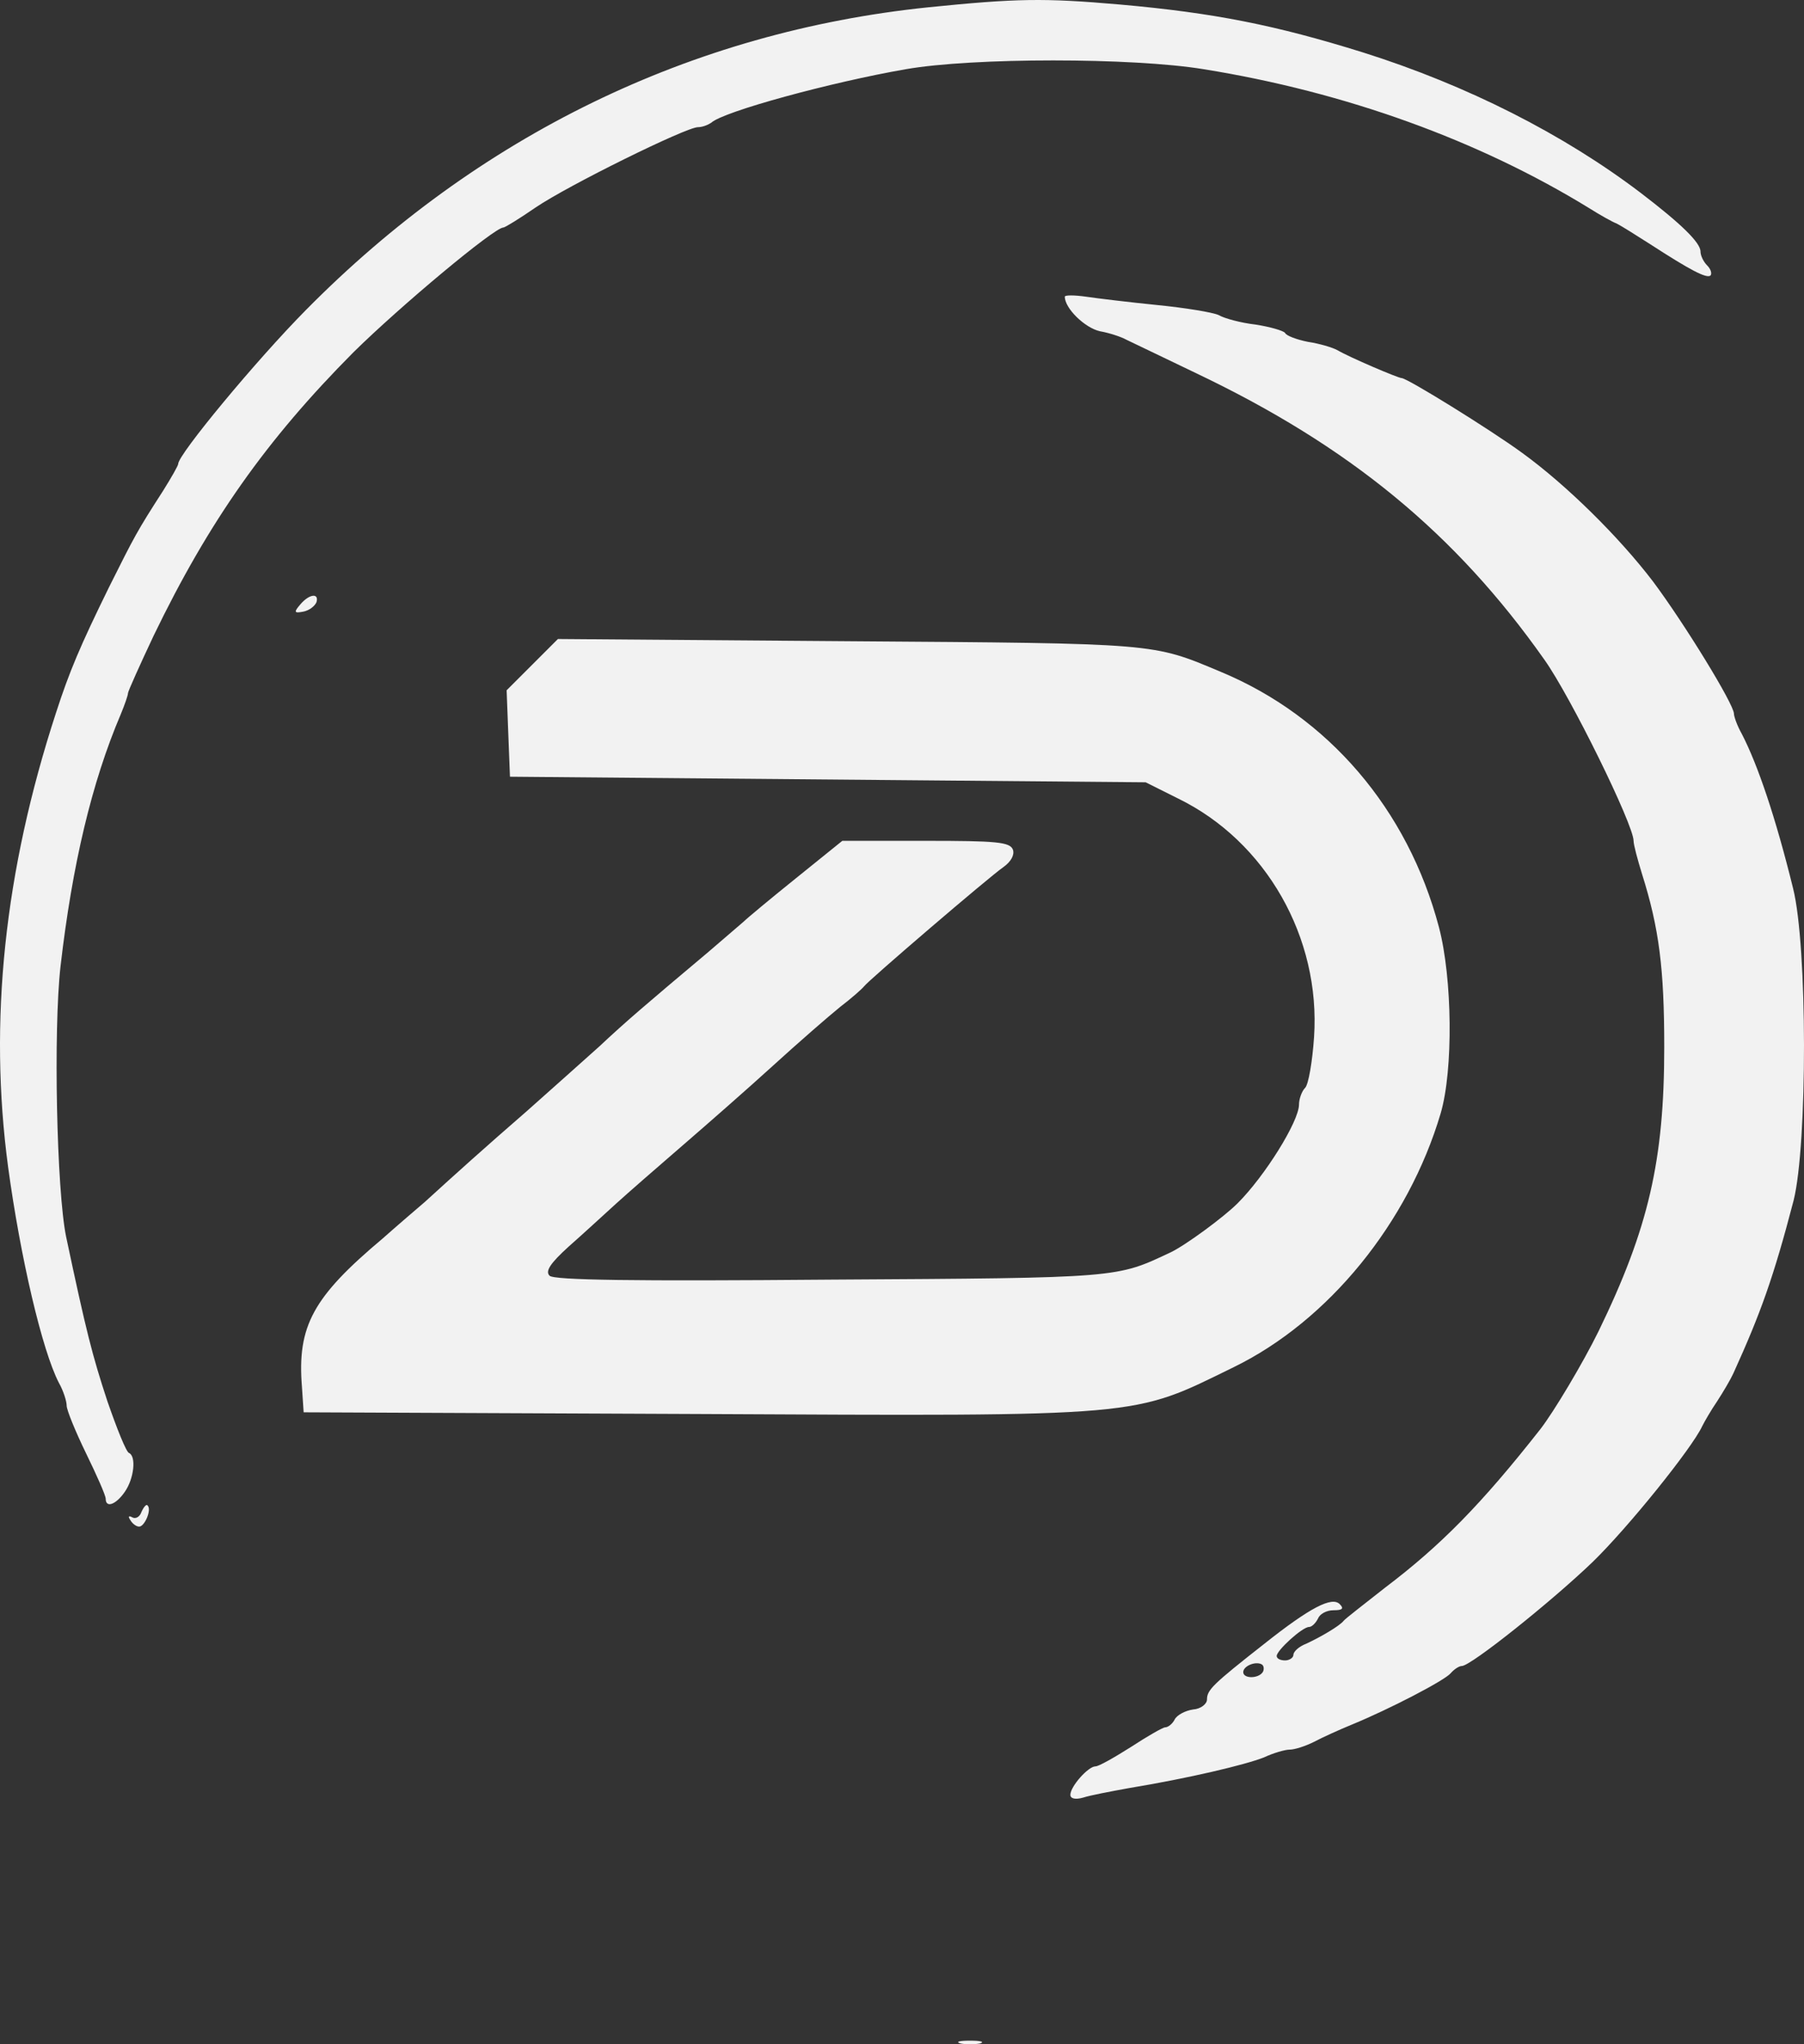 <?xml version="1.0" encoding="UTF-8" standalone="no"?>
<svg
   version="1.0"
   width="323.517pt"
   height="366.662pt"
   viewBox="0 0 323.517 366.662"
   preserveAspectRatio="xMidYMid"
   id="svg15221"
   xmlns="http://www.w3.org/2000/svg">
  <rect x="0" y="0" width="323.517" height="366.662" fill="#333333" stroke="none"/>
  <defs
     id="defs15225" />
  <g
     transform="matrix(0.1,0,0,-0.1,-261.046,651.812)"
     fill="#000000"
     stroke="none"
     id="g15219">
    <path
       d="m 4275,6505 c -425,-44 -807,-230 -1116,-543 -89,-90 -229,-259 -229,-276 0,-3 -12,-24 -27,-48 -47,-73 -51,-81 -97,-173 -52,-106 -71,-151 -95,-225 -93,-285 -121,-554 -86,-815 22,-162 61,-329 91,-387 8,-14 14,-33 14,-41 0,-8 16,-47 35,-86 19,-39 35,-75 35,-81 0,-17 18,-11 34,12 17,24 21,64 8,70 -5,1 -22,44 -39,93 -27,82 -38,125 -74,295 -17,83 -23,370 -10,485 21,182 56,330 108,452 7,17 13,34 13,38 0,3 21,50 46,103 99,205 202,351 358,508 84,83 253,224 269,224 3,0 29,16 58,36 59,40 270,144 291,144 8,0 18,4 24,8 21,20 216,73 349,96 120,21 406,21 534,0 255,-41 494,-128 691,-249 19,-12 42,-25 50,-28 8,-4 35,-21 60,-37 71,-46 101,-62 108,-56 3,4 0,12 -6,18 -7,7 -12,18 -12,25 0,16 -35,50 -107,105 -138,105 -311,193 -498,252 -157,49 -267,71 -436,86 -137,12 -186,11 -344,-5 z"
       id="path15207"
       style="fill:#f2f2f2" />
    <path
       d="m 4520,5986 c 0,-21 36,-56 63,-62 17,-3 38,-10 47,-15 8,-4 65,-31 125,-60 275,-131 465,-287 625,-514 47,-66 160,-296 160,-325 0,-7 7,-33 15,-59 31,-98 40,-171 40,-311 0,-203 -28,-325 -118,-510 -28,-57 -80,-144 -104,-175 -106,-135 -179,-209 -278,-284 -38,-30 -72,-56 -75,-60 -7,-9 -41,-29 -67,-41 -13,-5 -23,-14 -23,-20 0,-5 -7,-10 -15,-10 -8,0 -15,3 -15,8 0,10 46,52 58,52 5,0 12,7 16,15 3,8 15,15 28,15 16,0 19,3 11,11 -14,14 -53,-6 -135,-71 -93,-73 -103,-83 -103,-100 0,-8 -11,-17 -25,-18 -14,-2 -29,-10 -33,-18 -4,-8 -12,-14 -17,-14 -4,0 -32,-16 -61,-35 -30,-19 -58,-35 -64,-35 -13,0 -45,-36 -45,-51 0,-7 9,-9 23,-5 12,4 49,11 82,17 109,18 209,42 242,55 17,8 38,14 46,14 9,0 28,6 44,14 15,8 46,22 68,31 68,28 166,79 177,92 6,7 15,13 20,13 16,0 160,115 234,186 64,62 179,205 197,244 4,8 16,29 27,45 11,17 24,39 29,50 49,108 72,172 108,310 25,100 25,457 -1,560 -31,126 -63,221 -92,277 -8,14 -14,31 -14,36 0,17 -89,162 -145,237 -61,80 -155,173 -235,231 -56,41 -206,134 -216,134 -6,0 -93,37 -115,50 -9,5 -33,12 -53,15 -20,4 -39,11 -41,16 -3,4 -27,11 -53,15 -26,3 -56,11 -66,17 -11,5 -60,13 -110,18 -50,5 -108,12 -128,15 -21,3 -38,3 -38,0 z m 355,-2467 c -8,-12 -35,-12 -35,0 0,11 22,20 33,14 4,-2 5,-9 2,-14 z"
       id="path15209"
       style="fill:#f2f2f2" />
    <path
       d="m 3149,5434 c -12,-14 -11,-16 5,-13 11,2 21,10 24,17 5,17 -13,15 -29,-4 z"
       id="path15211"
       style="fill:#f2f2f2" />
    <path
       d="m 3565,5326 -46,-46 3,-78 3,-77 570,-5 570,-5 58,-29 c 158,-77 256,-250 244,-428 -3,-44 -10,-85 -16,-91 -6,-6 -11,-20 -11,-30 0,-30 -61,-128 -110,-177 -25,-25 -93,-75 -120,-88 -98,-46 -88,-46 -609,-49 -355,-3 -497,-1 -505,7 -8,8 1,22 34,52 25,22 63,57 85,77 22,20 76,67 120,105 44,38 117,102 162,143 45,41 99,88 120,105 21,16 40,33 43,37 7,10 224,196 250,214 14,10 20,22 17,31 -5,14 -30,16 -156,16 h -150 l -83,-67 c -46,-37 -88,-72 -94,-78 -6,-5 -35,-30 -64,-55 -113,-95 -147,-124 -195,-169 -28,-25 -86,-77 -130,-116 -76,-66 -126,-111 -183,-163 -14,-12 -48,-41 -75,-65 -125,-105 -154,-157 -145,-267 l 3,-45 700,-3 c 814,-4 784,-6 968,84 170,83 313,259 371,455 23,78 21,243 -3,334 -56,212 -199,378 -391,458 -124,52 -111,51 -667,55 l -522,4 z"
       id="path15213"
       style="fill:#f2f2f2" />
    <path
       d="m 2864,3806 c -3,-9 -11,-13 -17,-9 -6,3 -7,1 -3,-5 4,-7 11,-12 16,-12 10,0 23,31 15,38 -2,3 -7,-3 -11,-12 z"
       id="path15215"
       style="fill:#f2f2f2" />
    <path
       d="m 4333,2853 c 9,-2 25,-2 35,0 9,3 1,5 -18,5 -19,0 -27,-2 -17,-5 z"
       id="path15217"
       style="fill:#f2f2f2" />
  </g>
</svg>
